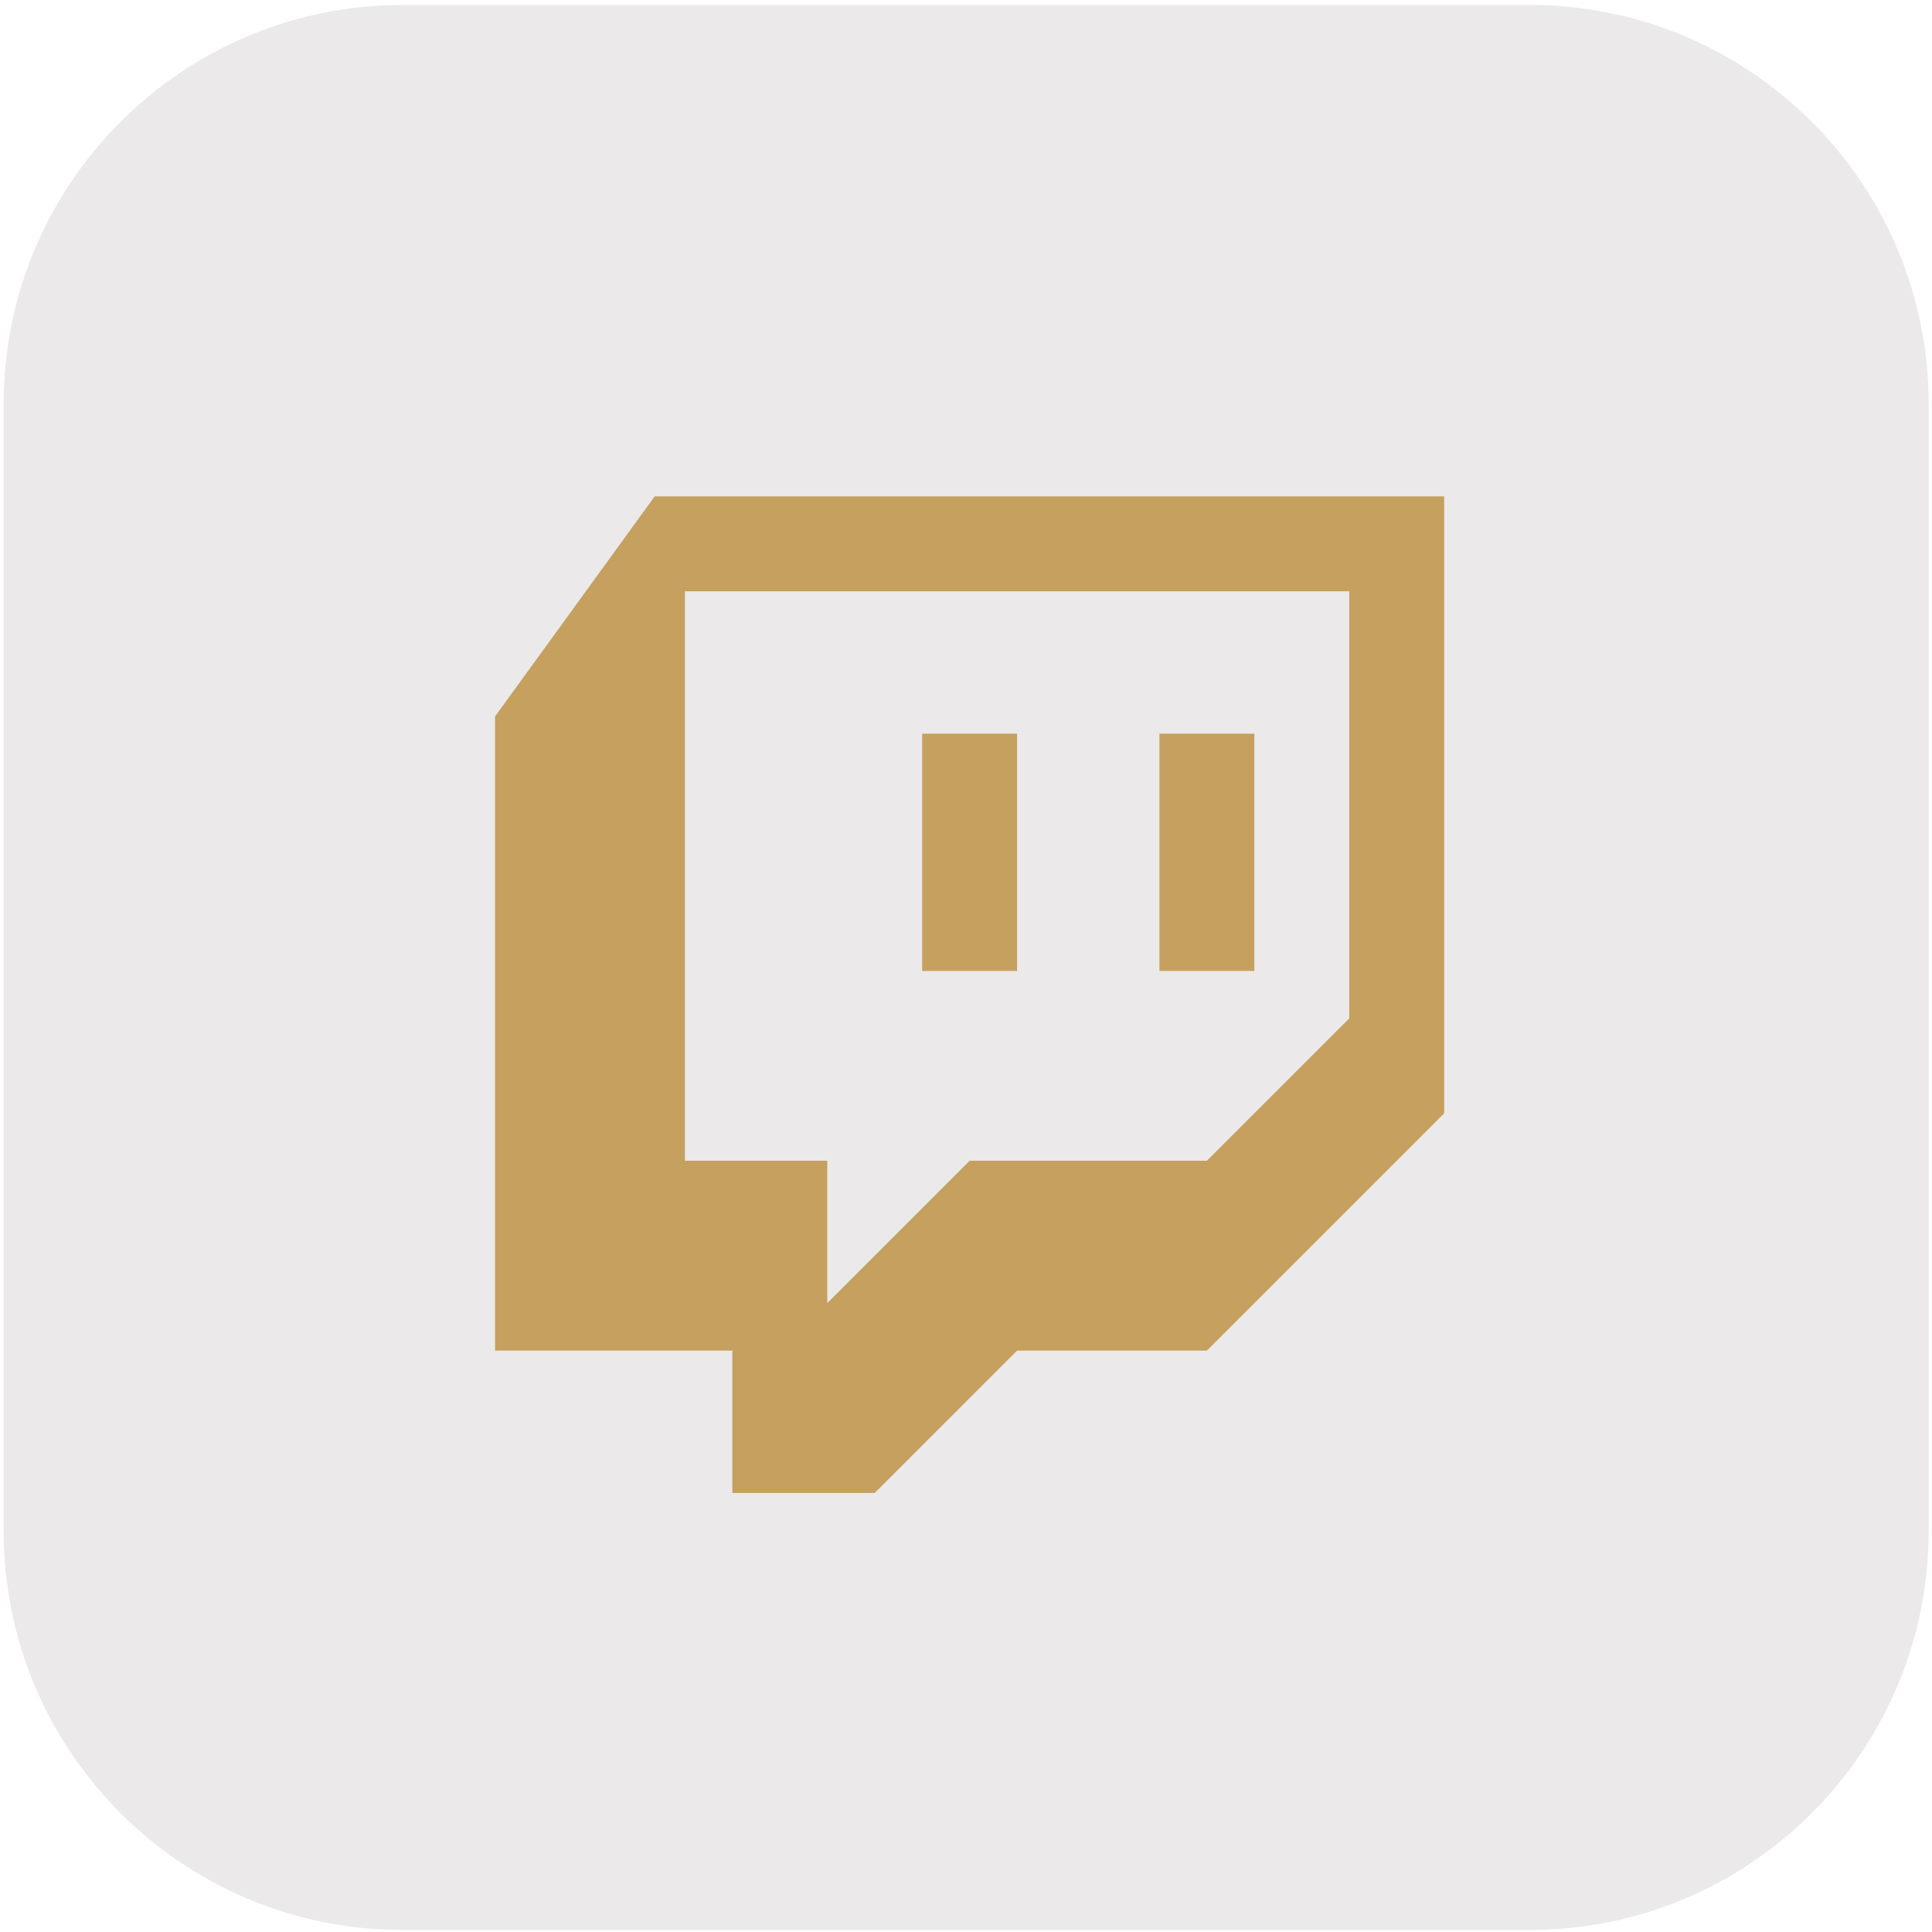 <svg width="276" height="276" viewBox="0 0 276 276" fill="none" xmlns="http://www.w3.org/2000/svg">
<path d="M0.521 57.71C0.521 26.23 26.041 0.71 57.522 0.71H218.521C250.002 0.71 275.521 26.23 275.521 57.71V218.71C275.521 250.191 250.002 275.71 218.521 275.71H57.522C26.041 275.71 0.521 250.191 0.521 218.71V57.71Z" fill="#EBE9E9"/>
<path d="M93.525 70.913L70.725 102.347V192.94H104.621V213.278H124.959L145.296 192.94H172.413L206.31 159.044V70.913H93.525ZM97.841 84.472H192.751V145.485L172.413 165.823H138.517L118.179 186.161V165.823H97.841V84.472ZM131.738 104.81V138.706H145.296V104.81H131.738ZM165.634 104.81V138.706H179.193V104.81H165.634Z" fill="#C5A05E"/>
</svg>
